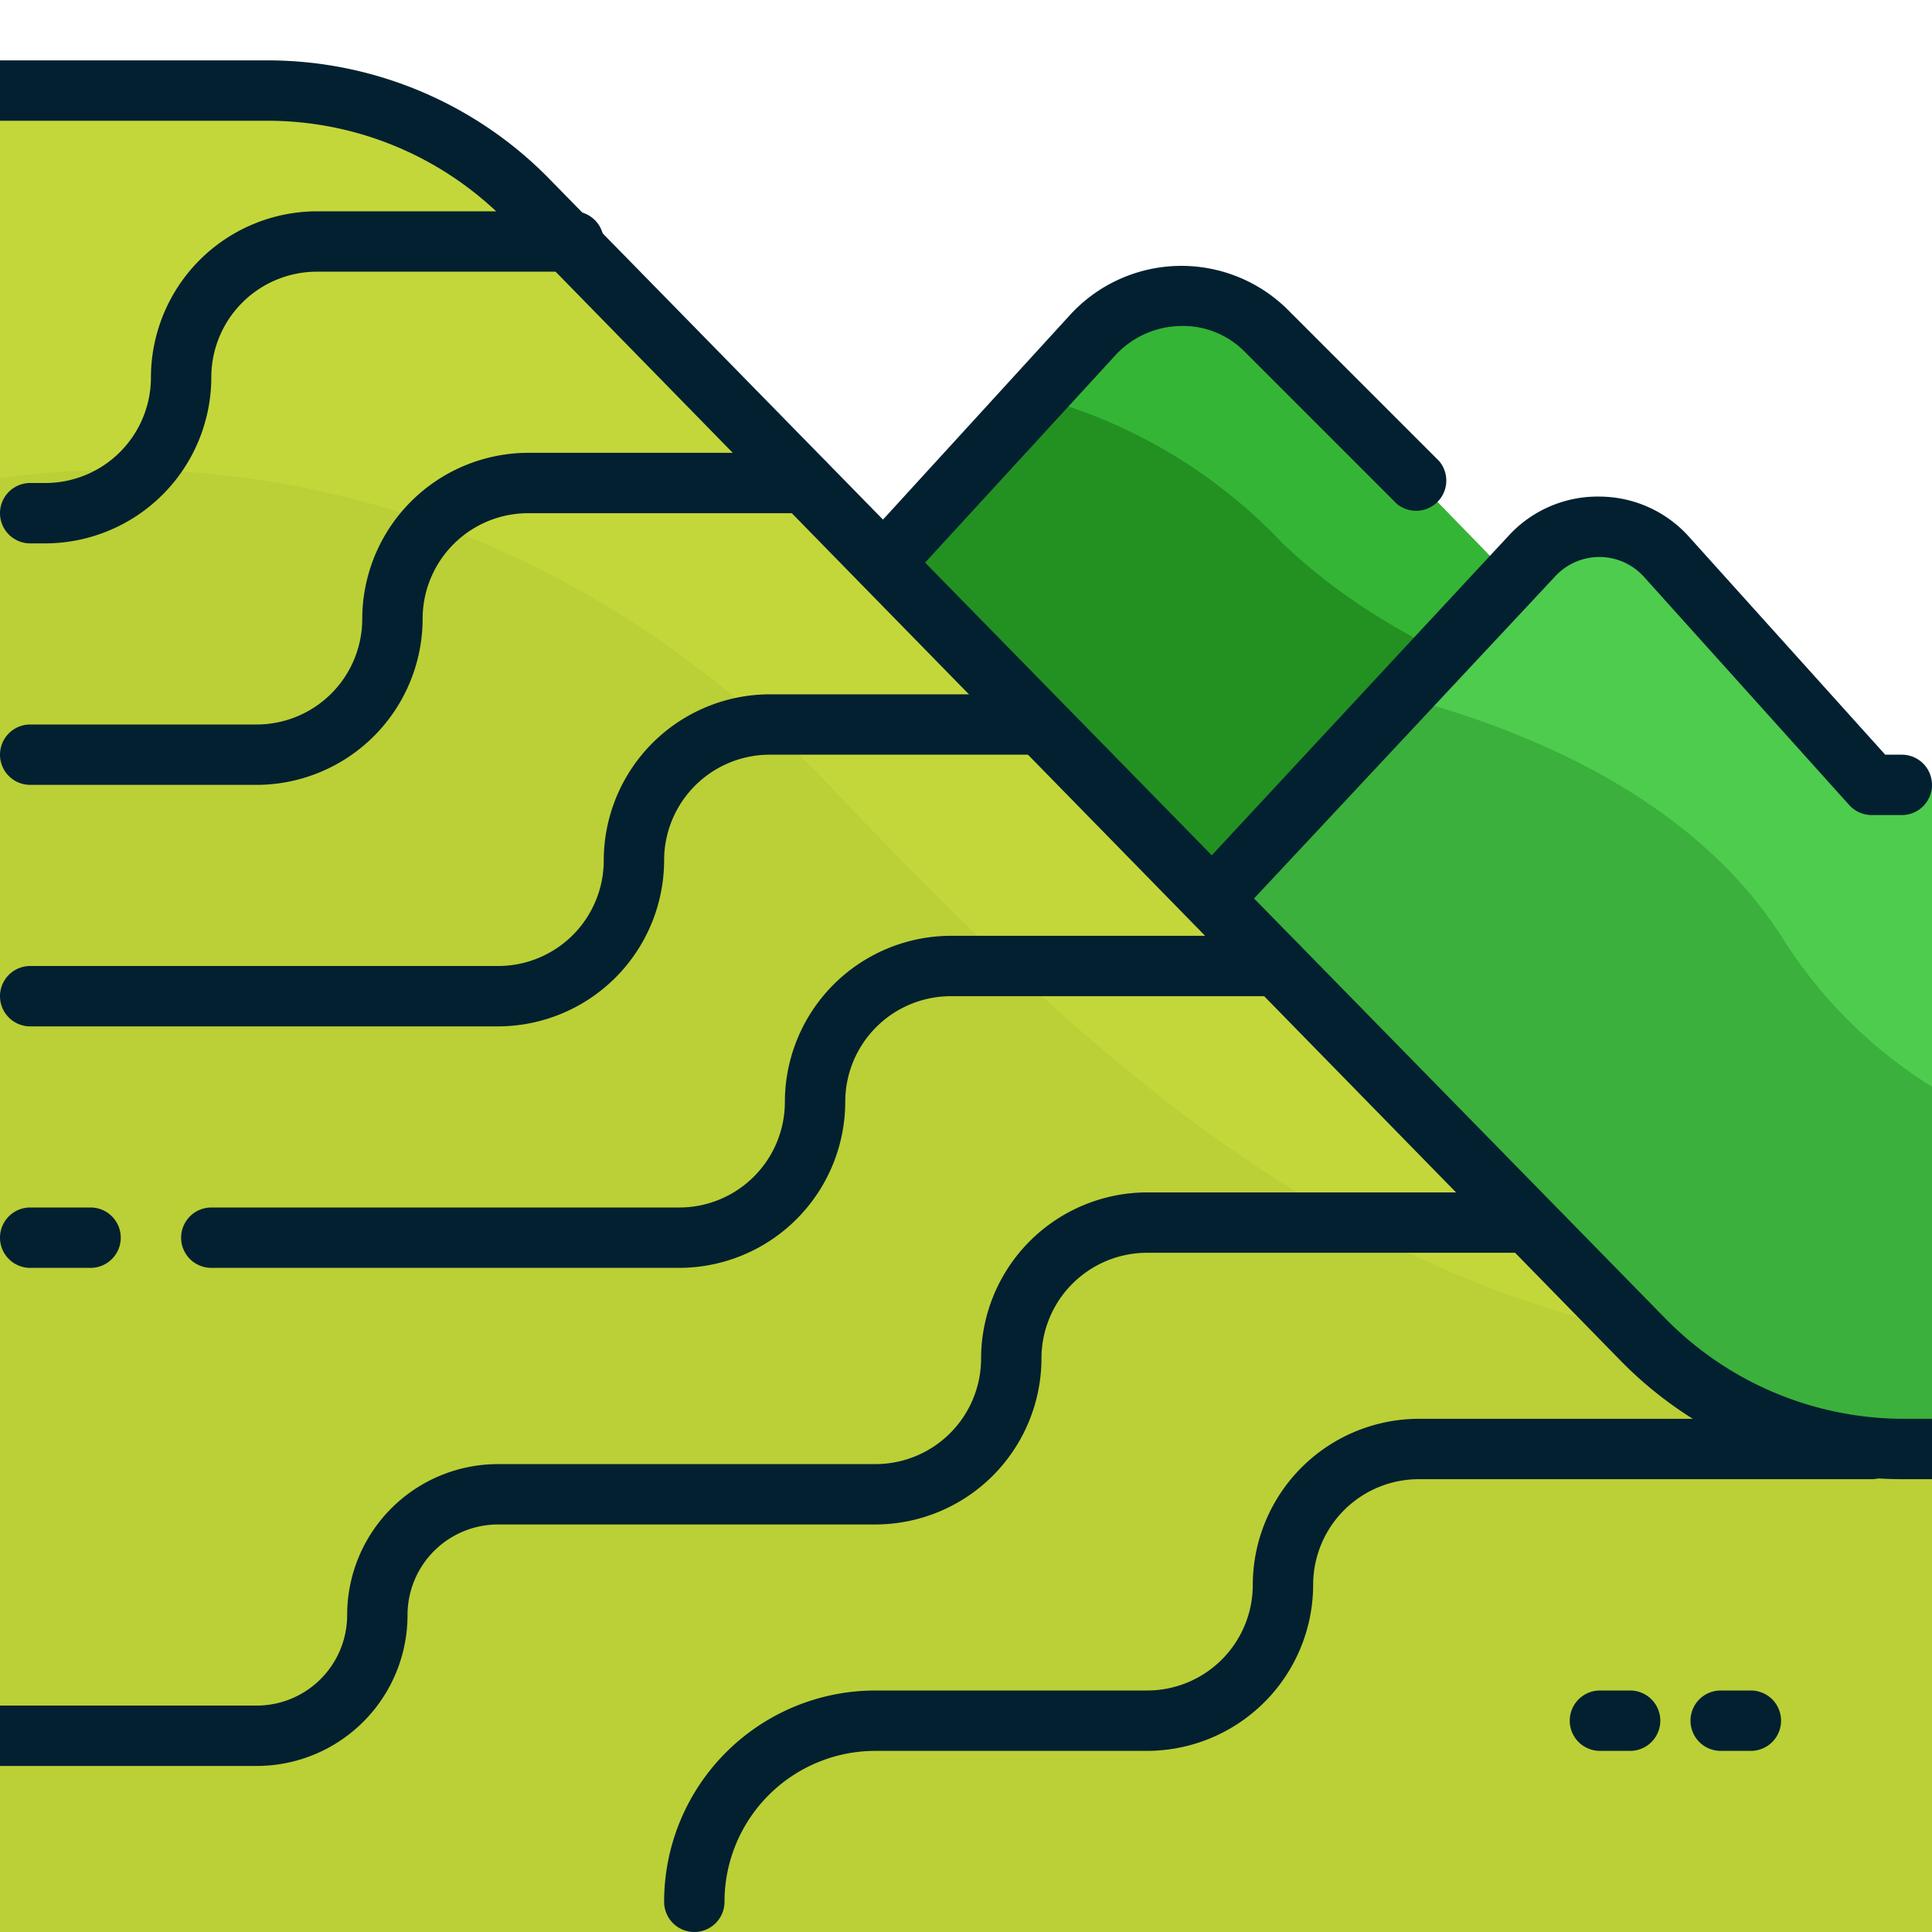 <svg id="Layer_1_copy" height="512" viewBox="0 0 64 64" width="512" xmlns="http://www.w3.org/2000/svg" data-name="Layer 1 copy"><path d="m57 26.25-20 9.75-7.73-17.33 5-5.53 1.86-2a4 4 0 0 1 5.87-.14l5 5 8 8.21z" fill="#229122"/><path d="m55 24.21c-4.35-1.09-9.16-3-12.51-6.21a17.35 17.35 0 0 0 -8.18-4.86l1.86-2a4 4 0 0 1 5.83-.14l5 5z" fill="#35b535"/><path d="m64 26v36h-17l-2.25-10.59-1-4.55-3.59-17.08 6.25-6.7 4.36-4.68a3 3 0 0 1 4.43 0l6.8 7.6z" fill="#3bb03c"/><path d="m64 48v16h-64v-61h8.89a12 12 0 0 1 8.65 3.69l36.7 37.48.23.23a12 12 0 0 0 8.53 3.6z" fill="#bbd036"/><path d="m64 26v10a15.61 15.61 0 0 1 -5-5c-2.49-3.87-6.78-6.06-10.45-7.29-.75-.25-1.47-.46-2.14-.63l4.36-4.68a3 3 0 0 1 4.43 0l6.8 7.6z" fill="#4ecc4e"/><g opacity=".3"><path d="m54.24 44.17c-1.37-.34-2.68-.73-4-1.18-7.83-2.79-14.13-7.86-22.54-16.74-10.7-11.25-22.52-11.15-27.7-10.41v-12.84h8.89a12 12 0 0 1 8.65 3.69z" fill="#d9e843"/></g><g fill="#032030"><path d="m3 42h-2a1 1 0 0 1 0-2h2a1 1 0 0 1 0 2z"/><path d="m64 49h-1a13.08 13.08 0 0 1 -9.29-3.9l-36.88-37.71a11.06 11.06 0 0 0 -7.94-3.39h-8.89v-2h8.89a13.06 13.06 0 0 1 9.38 4l36.92 37.7a11.07 11.07 0 0 0 7.81 3.3h1z"/><path d="m8.5 26h-7.5a1 1 0 0 1 0-2h7.5a3.5 3.5 0 0 0 3.5-3.5 5.51 5.51 0 0 1 5.5-5.5h9.16a1 1 0 0 1 0 2h-9.16a3.5 3.5 0 0 0 -3.5 3.5 5.51 5.51 0 0 1 -5.5 5.5z"/><path d="m16.5 34h-15.5a1 1 0 0 1 0-2h15.5a3.5 3.5 0 0 0 3.5-3.5 5.51 5.51 0 0 1 5.5-5.5h8.5a1 1 0 0 1 0 2h-8.5a3.5 3.5 0 0 0 -3.5 3.5 5.51 5.51 0 0 1 -5.5 5.5z"/><path d="m22.5 42h-15.5a1 1 0 0 1 0-2h15.5a3.5 3.5 0 0 0 3.5-3.5 5.51 5.51 0 0 1 5.5-5.5h10.83a1 1 0 0 1 0 2h-10.83a3.5 3.5 0 0 0 -3.5 3.5 5.51 5.51 0 0 1 -5.5 5.5z"/><path d="m8.5 58.5h-8.5v-2h8.5a3 3 0 0 0 3-3 5 5 0 0 1 5-5h12.5a3.5 3.5 0 0 0 3.5-3.5 5.51 5.51 0 0 1 5.5-5.5h12.65v2h-12.65a3.5 3.5 0 0 0 -3.5 3.5 5.51 5.51 0 0 1 -5.5 5.5h-12.5a3 3 0 0 0 -3 3 5 5 0 0 1 -5 5z"/><path d="m23 64a1 1 0 0 1 -1-1 7 7 0 0 1 7-7h9a3.5 3.5 0 0 0 3.5-3.5 5.51 5.51 0 0 1 5.5-5.5h15a1 1 0 0 1 0 2h-15a3.5 3.5 0 0 0 -3.5 3.5 5.51 5.51 0 0 1 -5.5 5.5h-9a5 5 0 0 0 -5 5 1 1 0 0 1 -1 1z"/><path d="m1.5 18h-.5a1 1 0 0 1 0-2h.5a3.5 3.5 0 0 0 3.5-3.5 5.51 5.51 0 0 1 5.5-5.5h8.5a1 1 0 0 1 0 2h-8.5a3.5 3.5 0 0 0 -3.5 3.5 5.51 5.51 0 0 1 -5.5 5.5z"/><path d="m40.16 30.78a1 1 0 0 1 -.73-1.68l10.57-11.38a4 4 0 0 1 3-1.27 4 4 0 0 1 2.94 1.32l6.51 7.23h.55a1 1 0 0 1 0 2h-1a1 1 0 0 1 -.74-.33l-6.8-7.56a2 2 0 0 0 -1.46-.66 2 2 0 0 0 -1.48.64l-10.63 11.37a1 1 0 0 1 -.73.32z"/><path d="m29.27 19.67a1 1 0 0 1 -.74-1.67l6.91-7.56a5 5 0 0 1 7.23-.17l5 5a1 1 0 0 1 -1.41 1.41l-5-5a2.87 2.87 0 0 0 -2.19-.88 3 3 0 0 0 -2.15 1l-6.92 7.54a1 1 0 0 1 -.73.33z"/><path d="m54 58h-1a1 1 0 0 1 0-2h1a1 1 0 0 1 0 2z"/><path d="m58 58h-1a1 1 0 0 1 0-2h1a1 1 0 0 1 0 2z"/></g></svg>